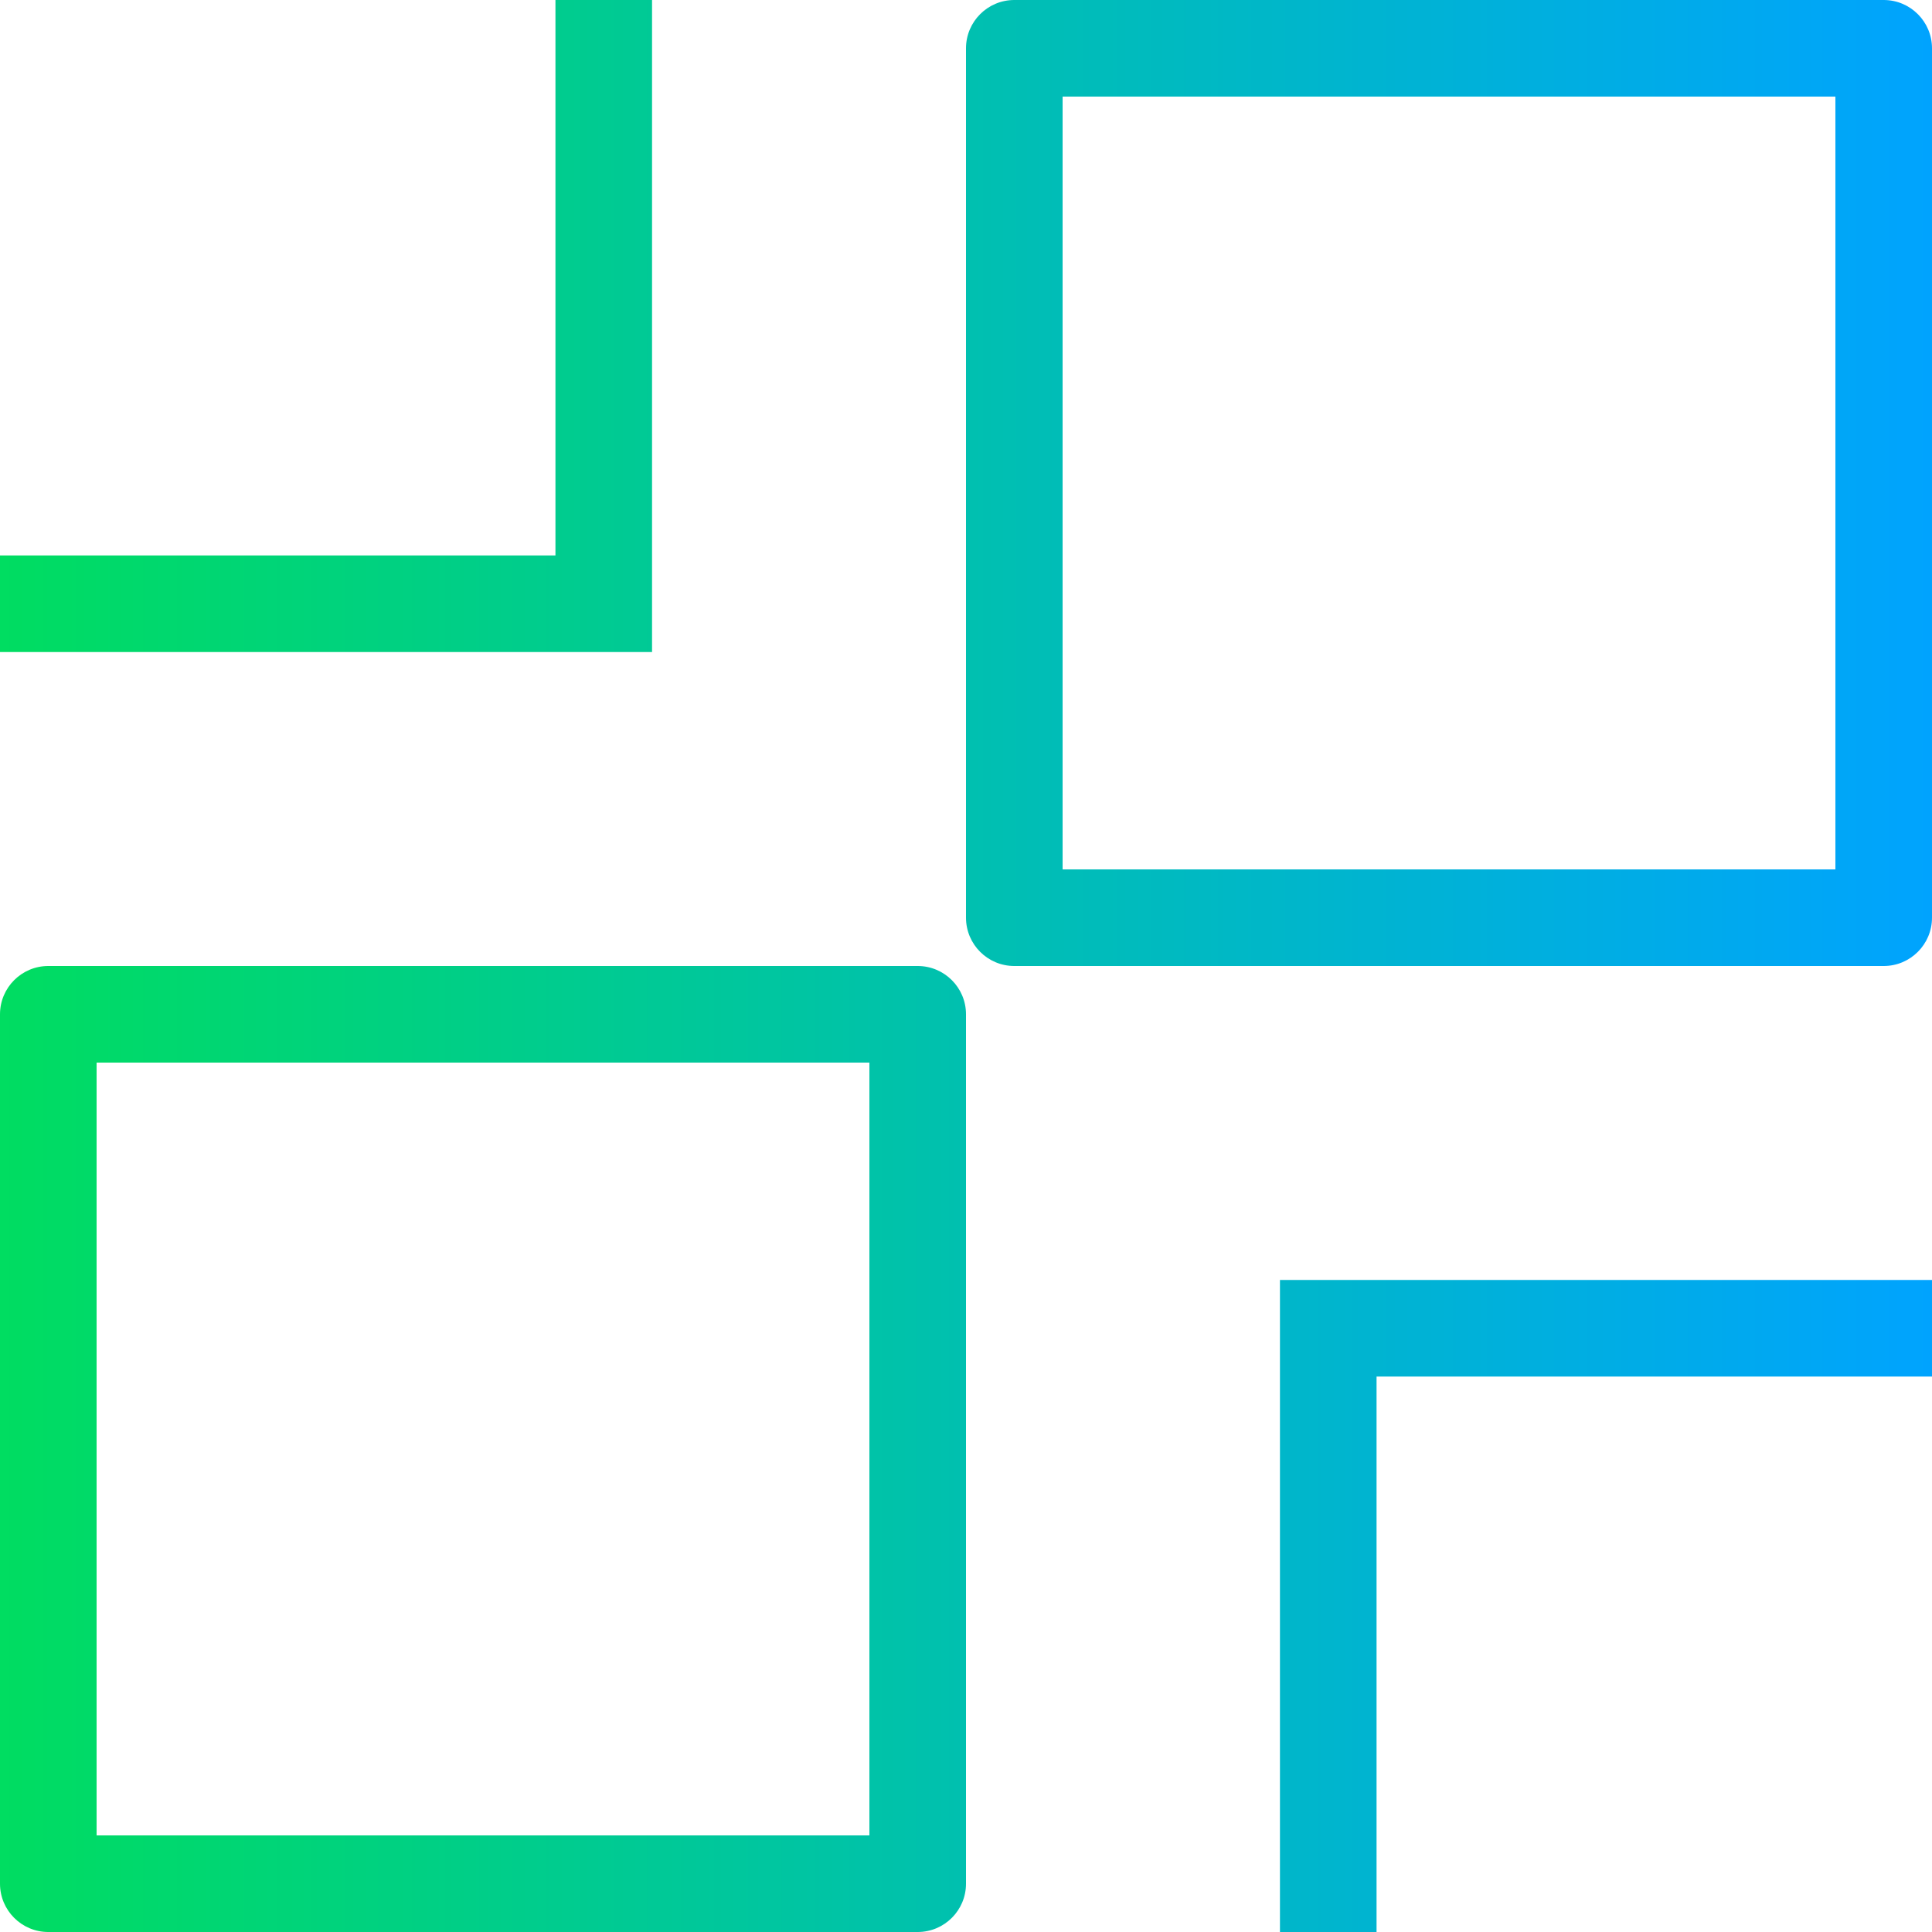 <?xml version="1.0" encoding="UTF-8"?>
<svg width="60px" height="60px" viewBox="0 0 60 60" version="1.1" xmlns="http://www.w3.org/2000/svg" xmlns:xlink="http://www.w3.org/1999/xlink">
    <title>多链支持</title>
    <defs>
        <linearGradient x1="100%" y1="50%" x2="0%" y2="50%" id="linearGradient-1">
            <stop stop-color="#00A3FF" offset="0%"></stop>
            <stop stop-color="#00DD60" offset="100%"></stop>
        </linearGradient>
    </defs>
    <g id="Elara-Web" stroke="none" stroke-width="1" fill="none" fill-rule="evenodd">
        <g id="Elara切图" transform="translate(-487, -187)" fill="url(#linearGradient-1)">
            <g id="多链支持" transform="translate(487, 187)">
                <path d="M60,39.75 L60,42.75 L42.75,42.75 L42.75,60 L39.75,60 L39.75,39.75 L60,39.75 Z M28.5,30 C29.328,30 30,30.672 30,31.5 L30,58.5 C30,59.328 29.328,60 28.5,60 L1.5,60 C0.672,60 0,59.328 0,58.5 L0,31.5 C0,30.672 0.672,30 1.5,30 L28.5,30 Z M27,33 L3,33 L3,57 L27,57 L27,33 Z M58.5,0 C59.328,0 60,0.672 60,1.5 L60,28.5 C60,29.328 59.328,30 58.5,30 L31.5,30 C30.672,30 30,29.328 30,28.5 L30,1.5 C30,0.672 30.672,0 31.5,0 L58.5,0 Z M57,3 L33,3 L33,27 L57,27 L57,3 Z M20.25,0 L20.25,20.25 L0,20.25 L0,17.25 L17.25,17.25 L17.25,0 L20.25,0 Z" id="丰富的多链支持"></path>
            </g>
        </g>
    </g>
</svg>